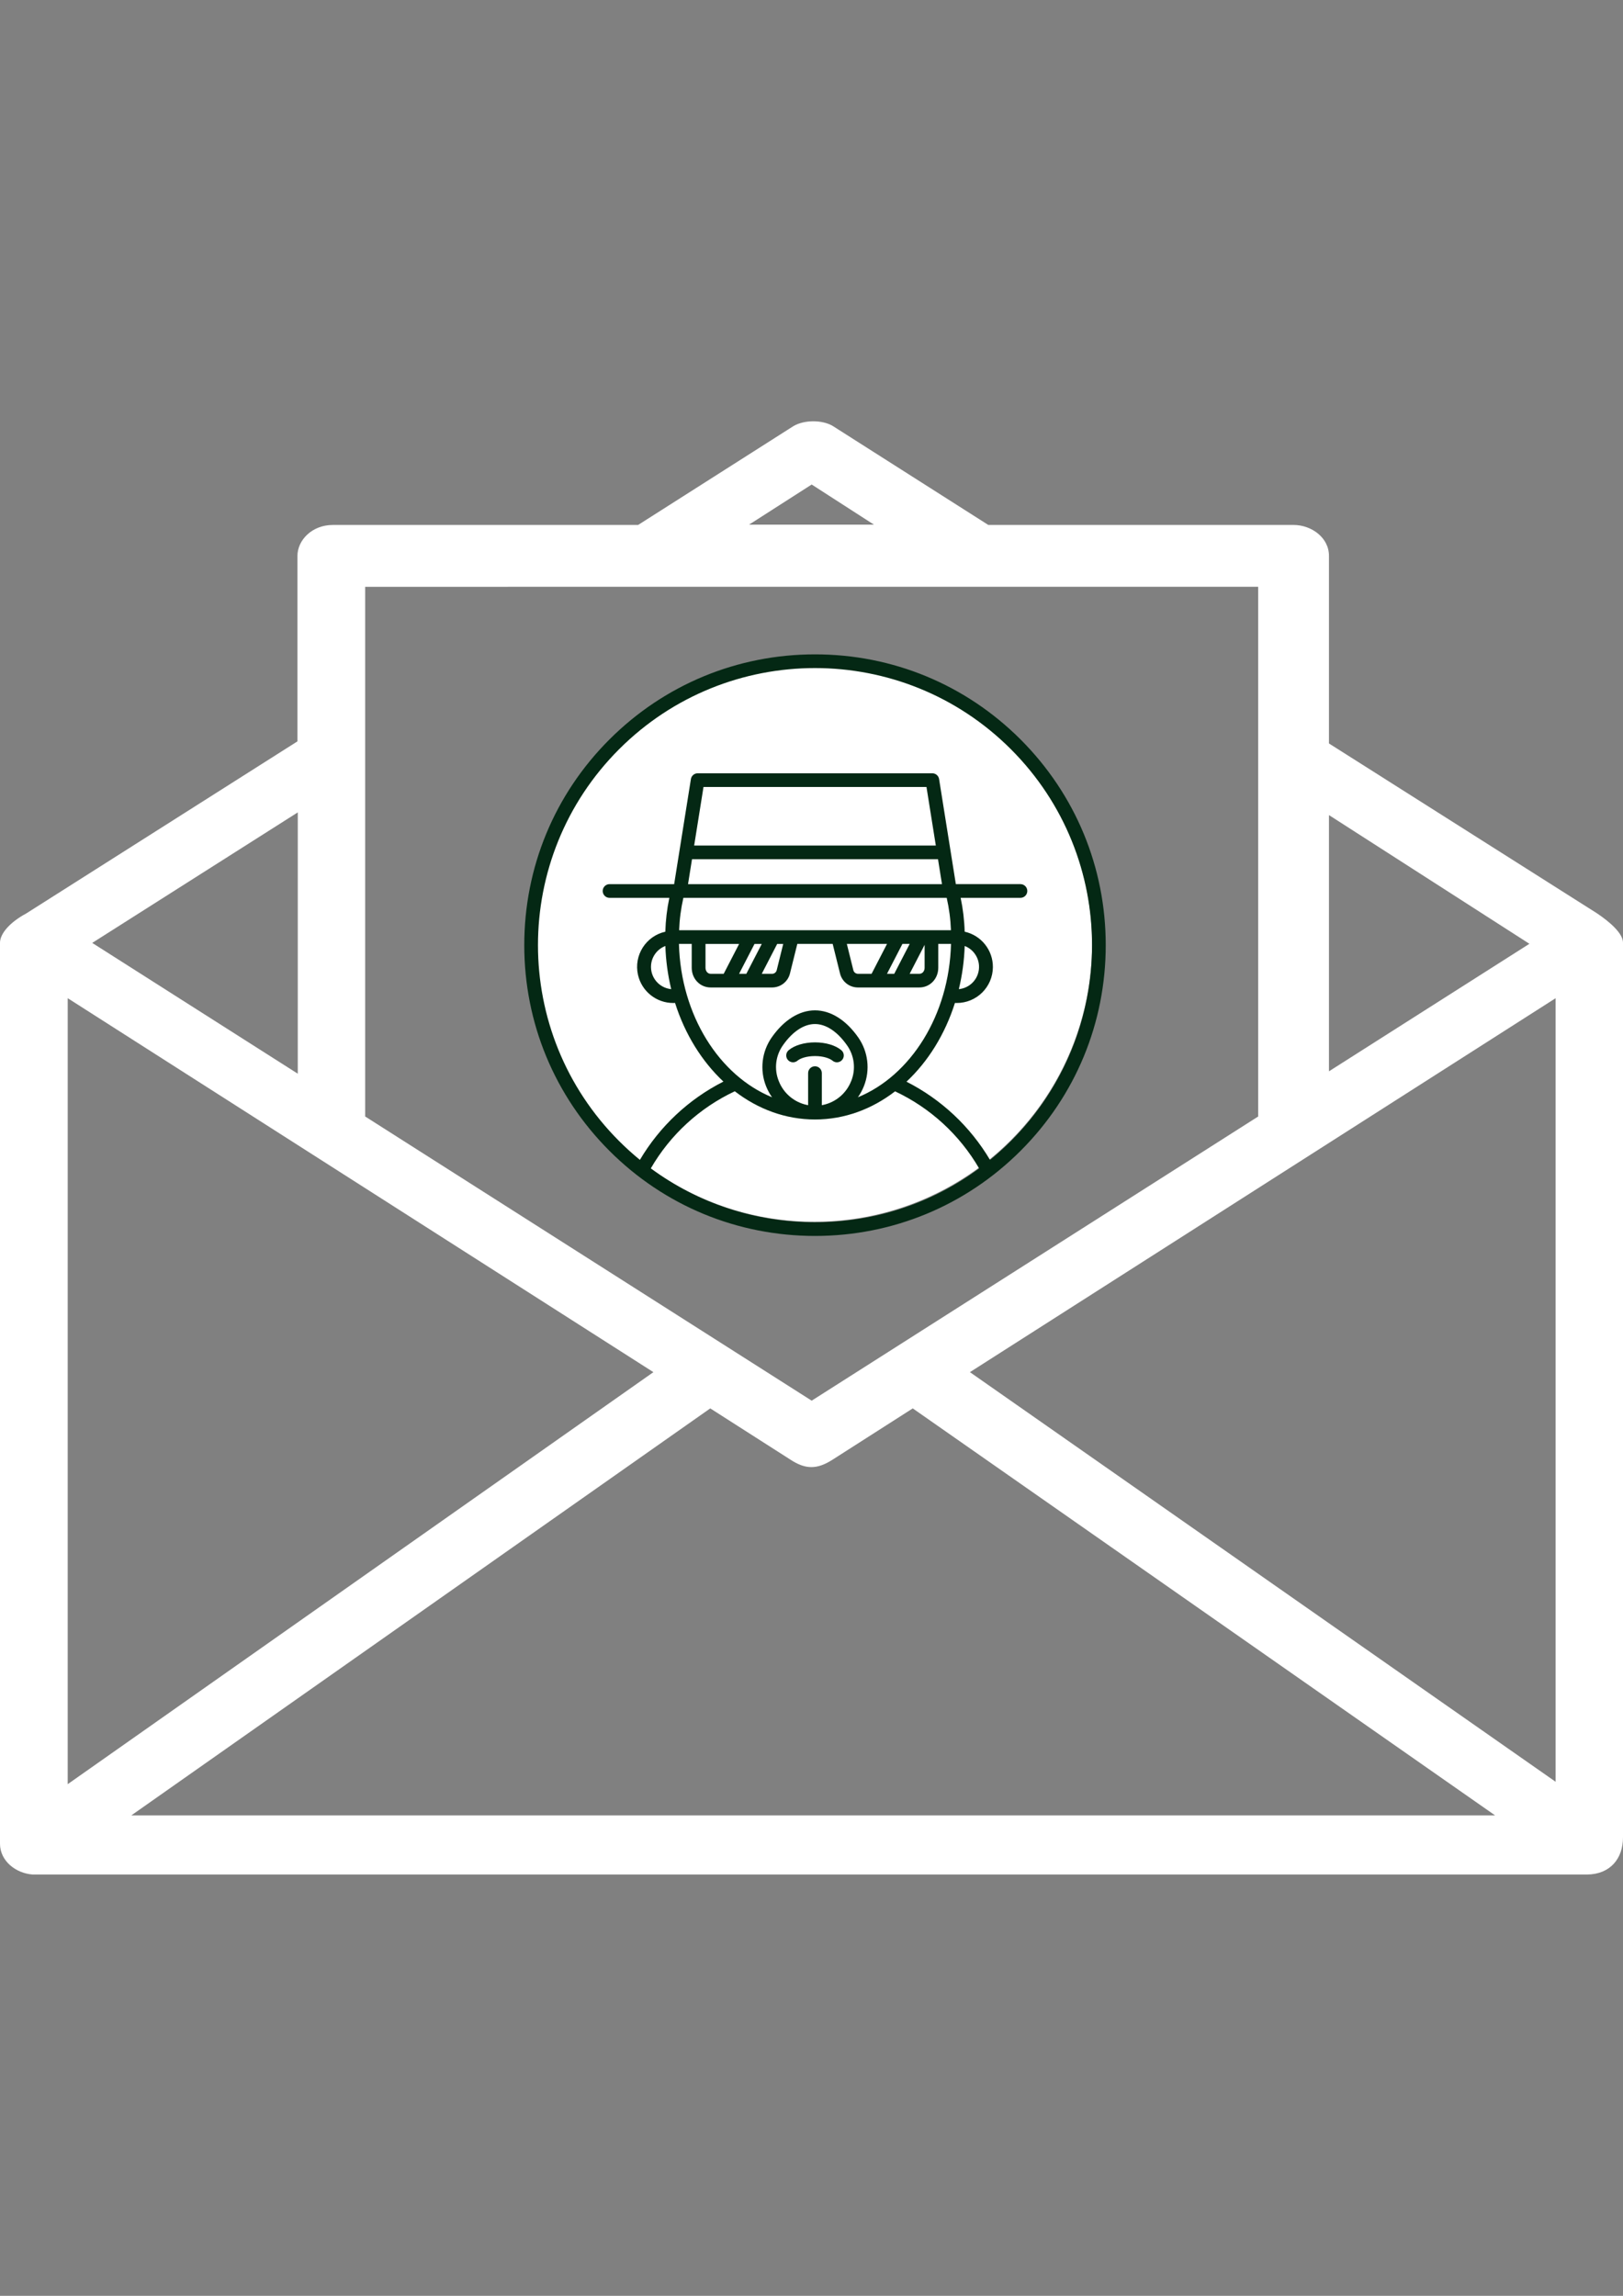 <?xml version="1.0" encoding="utf-8"?>
<!-- Generator: Adobe Illustrator 16.0.0, SVG Export Plug-In . SVG Version: 6.00 Build 0)  -->
<!DOCTYPE svg PUBLIC "-//W3C//DTD SVG 1.1//EN" "http://www.w3.org/Graphics/SVG/1.1/DTD/svg11.dtd">
<svg version="1.1" id="Calque_1" xmlns="http://www.w3.org/2000/svg" xmlns:xlink="http://www.w3.org/1999/xlink" x="0px" y="0px"
	 width="1190.549px" height="1683.779px" viewBox="0 0 1190.549 1683.779" enable-background="new 0 0 1190.549 1683.779"
	 xml:space="preserve">
<rect x="0" y="0" width="1190.549" height="1683.779" fill="#808080" stroke="none"/>
<title>mail</title>
<path fill="#FFFFFF" d="M1190.549,1347.542v-656.21c0-6.758-9.736-15.263-19.221-21.581L974.858,545.267V407.675
	c0-13.516-12.981-22.671-25.963-22.671H724.963l-114.085-72.585c-7.737-4.578-20.719-4.578-28.709,0l-114.086,72.596H244.153
	c-15.479,0-25.963,11.335-25.963,22.671v136.041L19.21,669.957C7.478,676.281-0.01,684.564-0.01,691.538v660.586
	c0,12.865,11.732,21.804,23.968,22.671h1140.381C1181.061,1374.578,1190.549,1363.243,1190.549,1347.542z M1141.122,732.08v574.697
	l-429.638-300.423l429.638-274.259V732.08z M1121.902,692.184L974.863,785.71V597.795l147.039,94.399V692.184z M595.405,355.353
	l45.686,29.435h-91.626l45.935-29.435H595.405z M922.938,430.351v388.497l-327.533,208.421l-327.533-208.42V430.362L922.938,430.351
	z M49.676,732.091l429.627,274.264L49.665,1308.53L49.676,732.091z M218.433,787.467l-150.78-95.924l150.786-95.732L218.433,787.467
	z M96.363,1331.401l424.642-298.469l58.667,37.499c11.235,7.409,19.724,7.409,31.223,0l58.651-37.499l427.14,298.469H96.363z"/>
<circle fill="#FFFFFF" cx="597.275" cy="692.253" r="203.833"/>
<path fill="#042814" d="M748.666,542.362c-40.283-40.282-93.838-62.445-150.822-62.445S487.321,502.1,447.022,542.362
	s-62.446,93.838-62.446,150.822s22.185,110.524,62.446,150.822c40.262,40.299,93.838,62.446,150.822,62.446
	s110.523-22.185,150.822-62.446c40.299-40.261,62.445-93.838,62.445-150.822S788.928,582.66,748.666,542.362z M477.398,856.908
	c14.29-24.692,35.79-44.425,61.615-56.551c17.019,13.093,37.208,20.687,58.831,20.687s41.759-7.572,58.741-20.639
	c25.819,12.133,47.325,31.852,61.646,56.524c-34.657,25.629-76.464,39.468-120.388,39.468S512.114,882.548,477.398,856.908z
	 M488.072,693.798c0.355,10.669,1.793,21.273,4.292,31.651c-9.019-0.867-15.626-8.882-14.759-17.9
	C478.201,701.35,482.256,696.024,488.072,693.798z M714.797,699.154c5.505,7.196,4.135,17.492-3.062,22.998
	c-2.431,1.859-5.333,3.002-8.38,3.298c2.5-10.378,3.938-20.982,4.292-31.651C710.484,694.883,712.959,696.738,714.797,699.154z
	 M629.252,714.198c-1.583-0.057-2.932-1.167-3.292-2.709l-4.763-19.21h29.477l-11.325,21.919H629.252z M661.973,692.28h5.318
	l-11.325,21.919h-5.318L661.973,692.28z M678.251,692.956v16.813c0,2.148-1.339,4.429-3.821,4.429h-7.154L678.251,692.956z
	 M498.174,682.23c0.291-7.997,1.334-15.949,3.117-23.751h193.158c1.783,7.802,2.826,15.754,3.117,23.751H498.174z M517.49,692.284
	h24.697l-11.325,21.92h-9.525c-2.481,0-3.82-2.286-3.82-4.43v-17.464L517.49,692.284z M553.476,692.284h5.318l-11.325,21.92h-5.318
	L553.476,692.284z M570.103,692.284h4.43l-4.763,19.205c-0.355,1.547-1.705,2.662-3.292,2.72h-7.688L570.103,692.284z
	 M507.615,630.172h180.457l2.916,18.269H504.704L507.615,630.172z M509.202,620.117l6.848-42.929h163.571l6.848,42.929H509.202z
	 M507.408,692.28v17.464c0,8.117,6.092,14.479,13.871,14.479h45.178c6.206-0.037,11.586-4.302,13.039-10.335l5.377-21.634h25.931
	l5.377,21.639c1.455,6.031,6.835,10.294,13.039,10.33h45.178c7.779,0,13.871-6.351,13.871-14.479V692.28h9.346
	c-1.376,52.391-29.636,96.632-68.305,112.471c1.795-2.538,3.279-5.283,4.419-8.176c4.716-11.886,3.124-25.348-4.233-35.806
	c-8.959-12.749-20.21-19.766-31.673-19.766s-22.713,7.022-31.673,19.766c-7.356,10.458-8.948,23.92-4.233,35.806
	c1.142,2.893,2.627,5.638,4.424,8.176c-38.689-15.839-66.928-60.054-68.304-112.477h9.346L507.408,692.28z M624.363,792.891
	c-3.503,8.947-11.278,15.526-20.682,17.501c-0.275,0.058-0.556,0.105-0.836,0.153v-23.502c0-2.776-2.251-5.027-5.027-5.027
	s-5.027,2.251-5.027,5.027v23.502c-0.275-0.048-0.556-0.096-0.837-0.153l0,0c-9.402-1.975-17.178-8.554-20.681-17.501
	c-3.553-8.731-2.389-18.674,3.085-26.349c7.022-9.997,15.347-15.5,23.454-15.5s16.405,5.503,23.454,15.5
	c5.484,7.669,6.661,17.612,3.117,26.349H624.363z M741.522,836.884c-4.893,4.893-9.987,9.504-15.283,13.833
	c-14.567-24.563-35.827-44.471-61.292-57.397c15.876-14.817,28.275-34.769,35.552-57.762c0.402,0,0.805,0.042,1.207,0.042
	c14.613,0.092,26.534-11.68,26.627-26.292c0.078-12.457-8.542-23.281-20.7-25.993c-0.238-8.349-1.225-16.658-2.948-24.83h43.866
	c2.776,0,5.027-2.251,5.027-5.027s-2.251-5.027-5.027-5.027h-47.391l-12.293-77.058c-0.388-2.438-2.49-4.232-4.959-4.233H511.775
	c-2.469,0.001-4.571,1.796-4.959,4.233l-12.293,77.063h-47.39c-2.777,0-5.028,2.251-5.028,5.027s2.251,5.027,5.028,5.027h43.859
	c-1.723,8.172-2.709,16.482-2.947,24.83c-14.263,3.182-23.246,17.323-20.064,31.586c2.708,12.145,13.512,20.761,25.954,20.699
	c0.413,0,0.826,0,1.244-0.042c7.266,22.962,19.659,42.865,35.482,57.683c-25.472,12.921-46.728,32.842-61.271,57.424
	c-5.274-4.318-10.356-8.919-15.246-13.802c-79.357-79.362-79.352-208.03,0.012-287.387c79.362-79.356,208.03-79.352,287.387,0.012
	c79.352,79.358,79.352,208.017,0,287.375L741.522,836.884z"/>
<path fill="#042814" d="M597.844,764.484c-7.816,0-15.045,2.148-19.332,5.758c-2.123,1.785-2.396,4.954-0.611,7.078
	c1.786,2.123,4.955,2.396,7.078,0.611c1.863-1.588,6.351-3.397,12.865-3.397s10.991,1.831,12.854,3.397
	c2.123,1.785,5.292,1.512,7.078-0.611c1.785-2.124,1.512-5.293-0.611-7.078l0,0C612.884,766.632,605.66,764.484,597.844,764.484z"/>
</svg>
